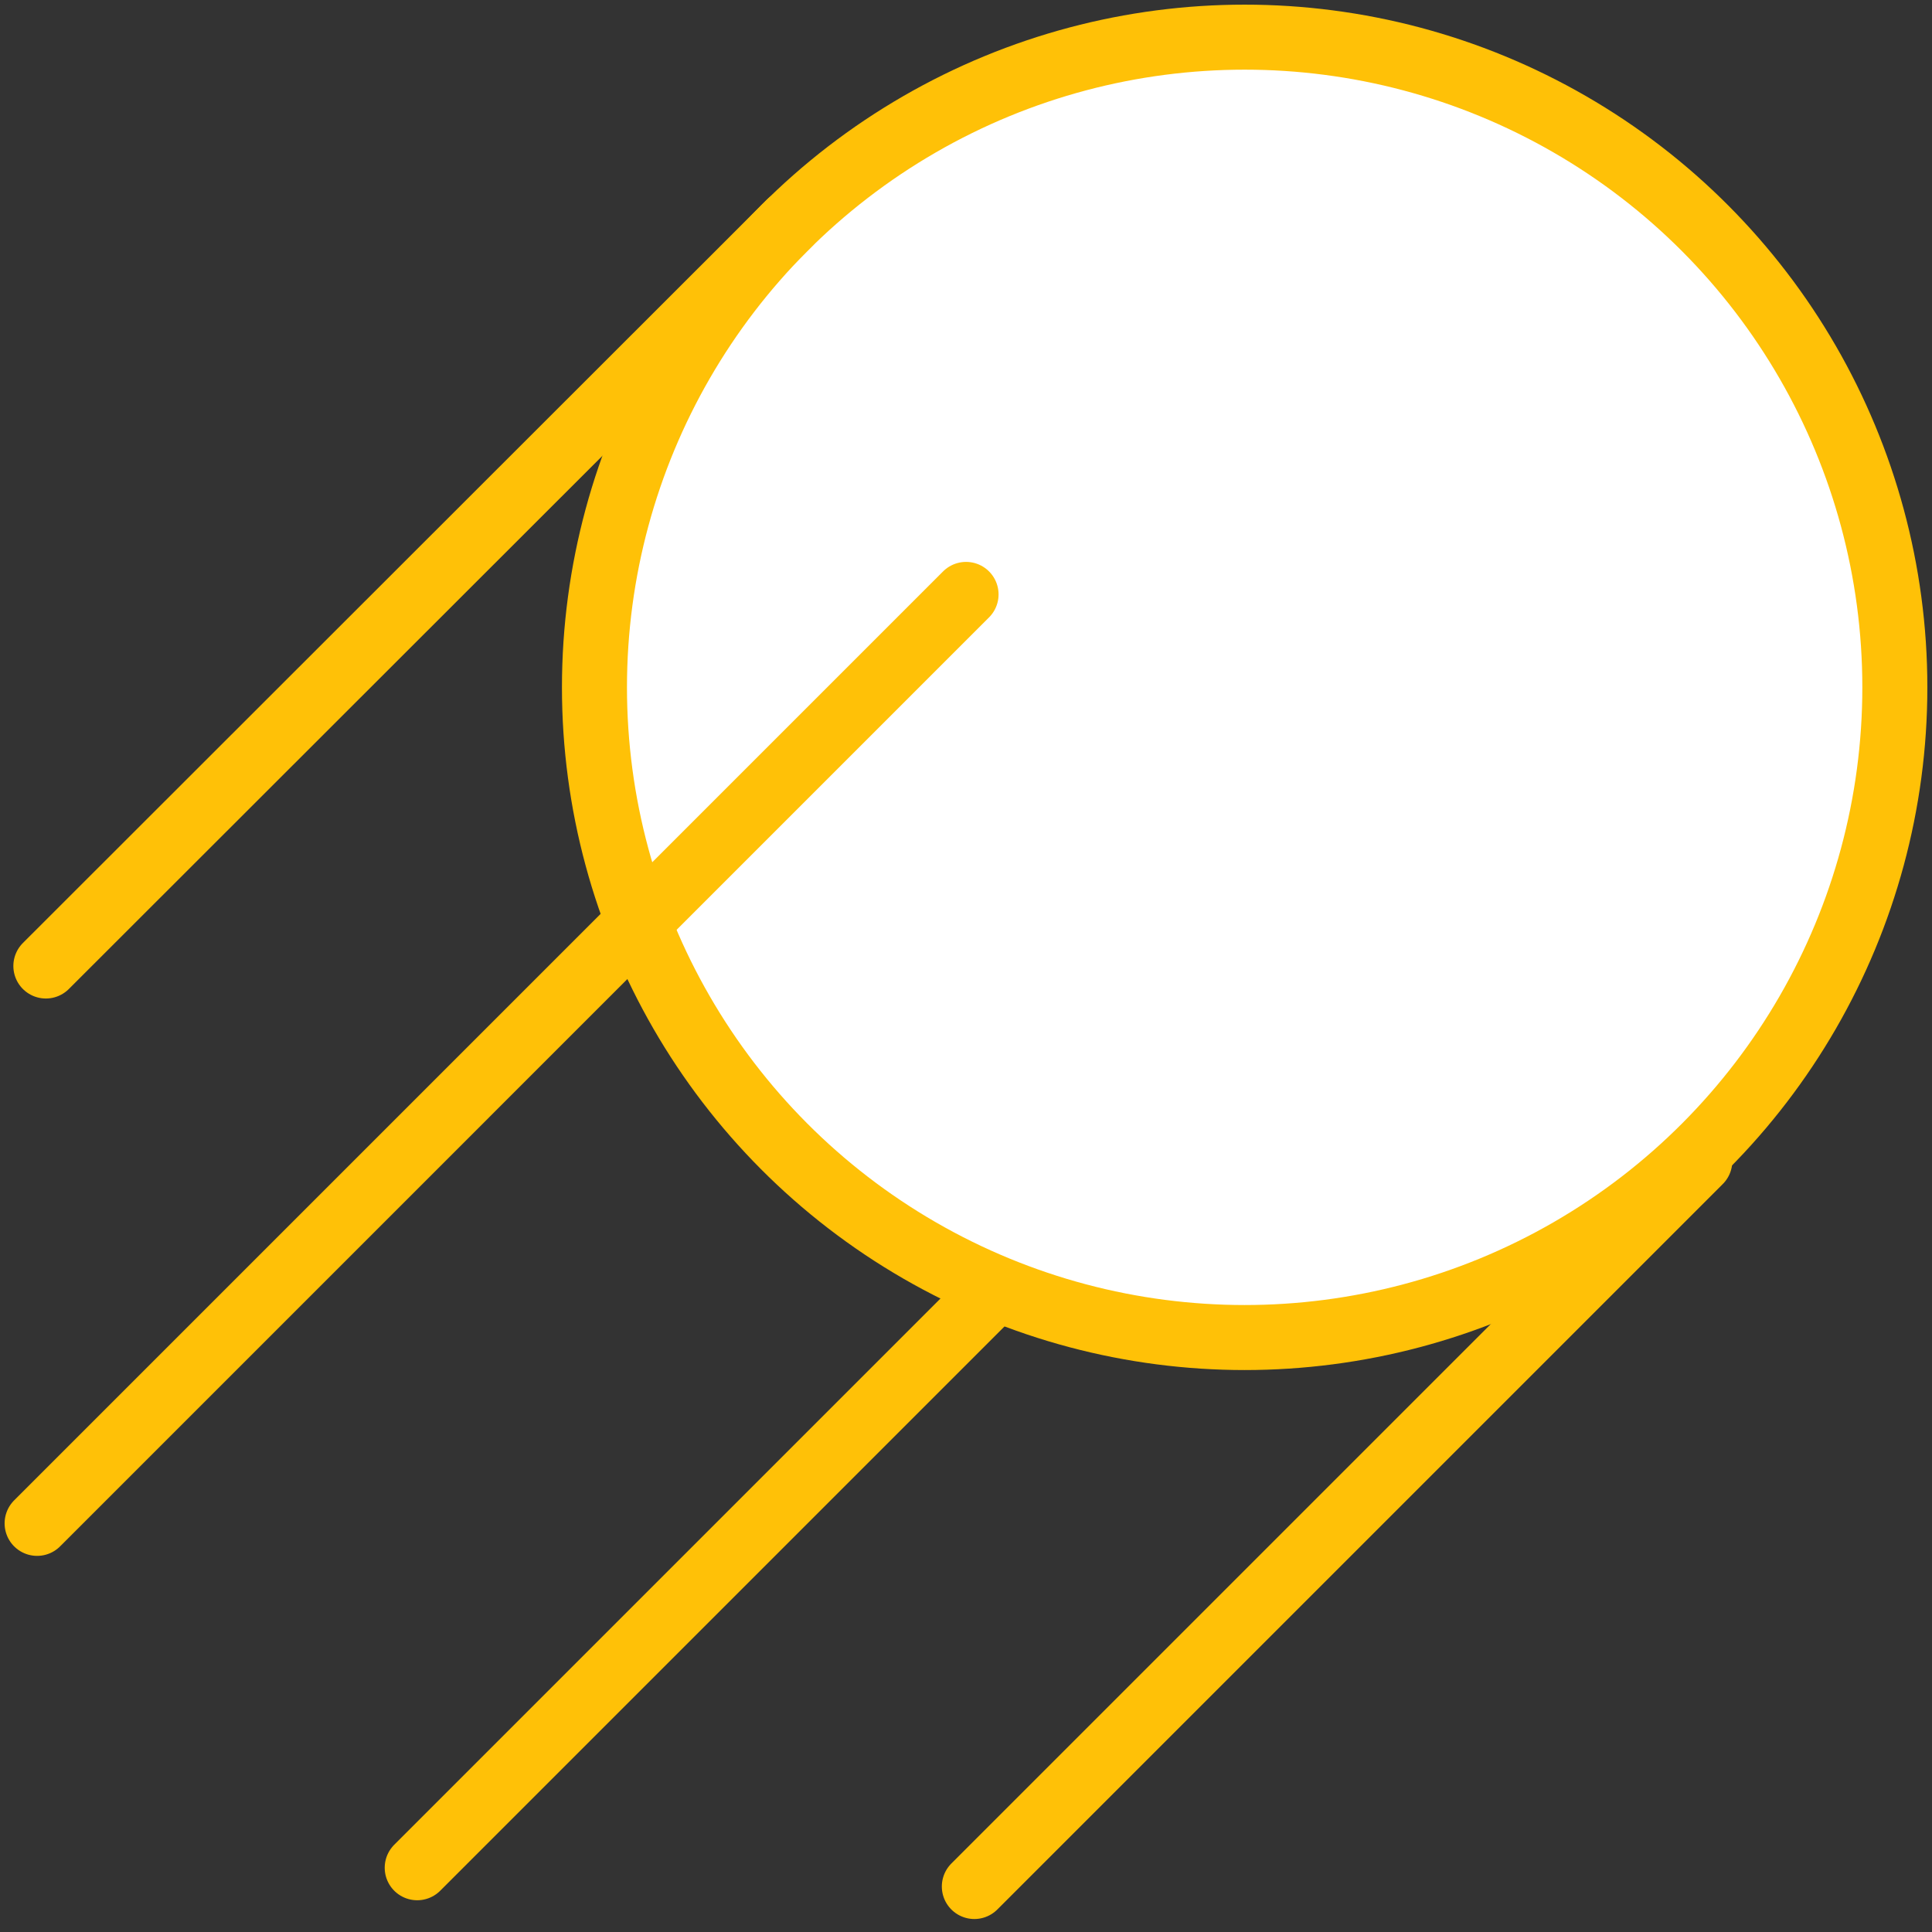 <?xml version="1.0" encoding="UTF-8"?>
<svg width="104px" height="104px" viewBox="0 0 104 104" version="1.1" xmlns="http://www.w3.org/2000/svg" xmlns:xlink="http://www.w3.org/1999/xlink">
    <rect x="0" y="0" width="104" height="104" fill="#333333" stroke="none"/>
    <!-- Generator: Sketch 46.2 (44496) - http://www.bohemiancoding.com/sketch -->
    <title>science-28</title>
    <desc>Created with Sketch.</desc>
    <defs></defs>
    <g id="ALL" stroke="none" stroke-width="1" fill="none" fill-rule="evenodd" stroke-linecap="round" stroke-linejoin="round">
        <g id="Primary" transform="translate(-1166, -5379)" stroke="#FFC107" stroke-width="3.5">
            <g id="Group-15" transform="translate(200, 200)">
                <g id="science-28" transform="translate(967, 5181)">
                    <circle id="Layer-1" fill="#FFFFFF" cx="66" cy="35" r="35"></circle>
                    <path d="M41.5,10 L1.469,50" id="Layer-2" fill="#FFF9E6"></path>
                    <path d="M90.5,60.5 L51.449,99.551" id="Layer-3" fill="#FFF9E6"></path>
                    <path d="M51.003,29.997 L0.998,80.003" id="Layer-4" fill="#FFF9E6"></path>
                    <path d="M52.5,67.5 L21.459,98.541" id="Layer-5" fill="#FFF9E6"></path>
                </g>
            </g>
        </g>
    </g>
</svg>